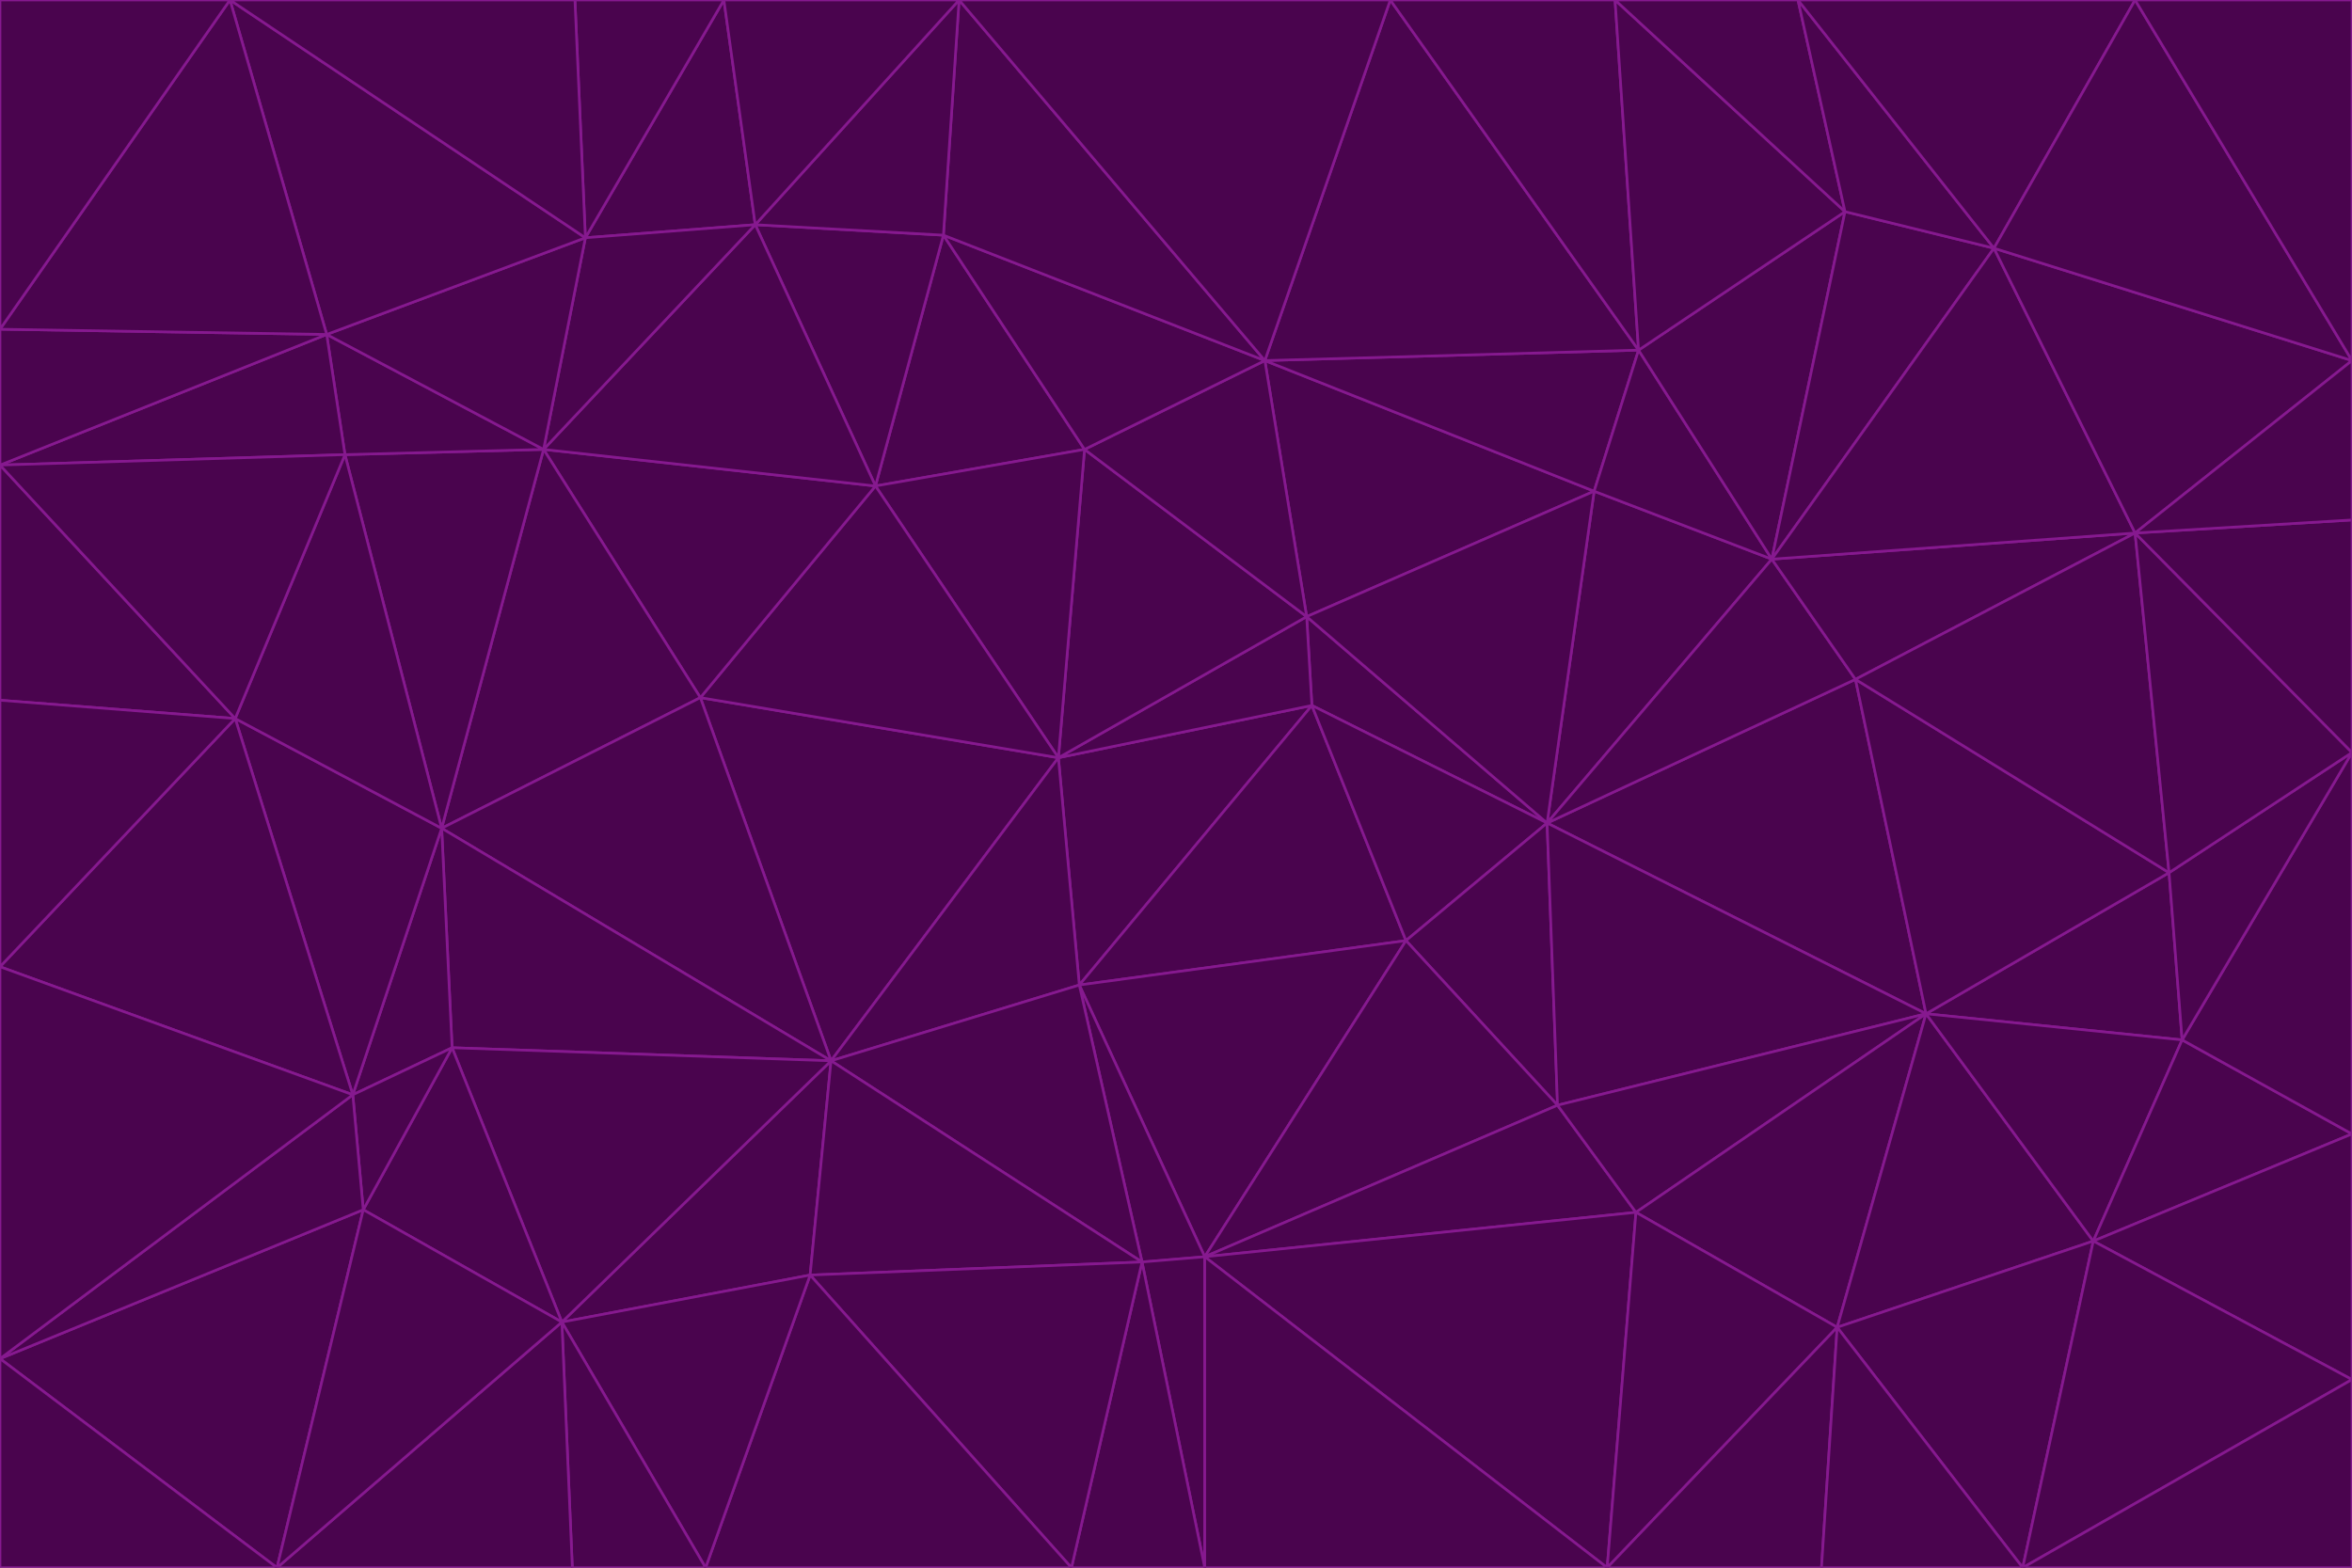 <svg id="visual" viewBox="0 0 900 600" width="900" height="600" xmlns="http://www.w3.org/2000/svg" xmlns:xlink="http://www.w3.org/1999/xlink" version="1.1"><g stroke-width="1" stroke-linejoin="bevel"><path d="M405 290L413 377L502 270Z" fill="#4a044e" stroke="#86198f"></path><path d="M413 377L538 360L502 270Z" fill="#4a044e" stroke="#86198f"></path><path d="M592 315L500 236L502 270Z" fill="#4a044e" stroke="#86198f"></path><path d="M502 270L500 236L405 290Z" fill="#4a044e" stroke="#86198f"></path><path d="M538 360L592 315L502 270Z" fill="#4a044e" stroke="#86198f"></path><path d="M413 377L461 481L538 360Z" fill="#4a044e" stroke="#86198f"></path><path d="M538 360L596 423L592 315Z" fill="#4a044e" stroke="#86198f"></path><path d="M413 377L437 483L461 481Z" fill="#4a044e" stroke="#86198f"></path><path d="M461 481L596 423L538 360Z" fill="#4a044e" stroke="#86198f"></path><path d="M500 236L415 172L405 290Z" fill="#4a044e" stroke="#86198f"></path><path d="M268 267L318 406L405 290Z" fill="#4a044e" stroke="#86198f"></path><path d="M405 290L318 406L413 377Z" fill="#4a044e" stroke="#86198f"></path><path d="M413 377L318 406L437 483Z" fill="#4a044e" stroke="#86198f"></path><path d="M610 188L484 138L500 236Z" fill="#4a044e" stroke="#86198f"></path><path d="M500 236L484 138L415 172Z" fill="#4a044e" stroke="#86198f"></path><path d="M361 90L335 186L415 172Z" fill="#4a044e" stroke="#86198f"></path><path d="M415 172L335 186L405 290Z" fill="#4a044e" stroke="#86198f"></path><path d="M678 214L610 188L592 315Z" fill="#4a044e" stroke="#86198f"></path><path d="M592 315L610 188L500 236Z" fill="#4a044e" stroke="#86198f"></path><path d="M335 186L268 267L405 290Z" fill="#4a044e" stroke="#86198f"></path><path d="M461 481L626 464L596 423Z" fill="#4a044e" stroke="#86198f"></path><path d="M737 388L710 260L592 315Z" fill="#4a044e" stroke="#86198f"></path><path d="M215 506L310 488L318 406Z" fill="#4a044e" stroke="#86198f"></path><path d="M318 406L310 488L437 483Z" fill="#4a044e" stroke="#86198f"></path><path d="M710 260L678 214L592 315Z" fill="#4a044e" stroke="#86198f"></path><path d="M610 188L627 134L484 138Z" fill="#4a044e" stroke="#86198f"></path><path d="M678 214L627 134L610 188Z" fill="#4a044e" stroke="#86198f"></path><path d="M737 388L592 315L596 423Z" fill="#4a044e" stroke="#86198f"></path><path d="M678 214L706 81L627 134Z" fill="#4a044e" stroke="#86198f"></path><path d="M484 138L361 90L415 172Z" fill="#4a044e" stroke="#86198f"></path><path d="M335 186L208 172L268 267Z" fill="#4a044e" stroke="#86198f"></path><path d="M367 0L361 90L484 138Z" fill="#4a044e" stroke="#86198f"></path><path d="M437 483L461 600L461 481Z" fill="#4a044e" stroke="#86198f"></path><path d="M461 481L615 600L626 464Z" fill="#4a044e" stroke="#86198f"></path><path d="M410 600L461 600L437 483Z" fill="#4a044e" stroke="#86198f"></path><path d="M310 488L410 600L437 483Z" fill="#4a044e" stroke="#86198f"></path><path d="M626 464L737 388L596 423Z" fill="#4a044e" stroke="#86198f"></path><path d="M703 508L737 388L626 464Z" fill="#4a044e" stroke="#86198f"></path><path d="M208 172L169 317L268 267Z" fill="#4a044e" stroke="#86198f"></path><path d="M268 267L169 317L318 406Z" fill="#4a044e" stroke="#86198f"></path><path d="M361 90L289 86L335 186Z" fill="#4a044e" stroke="#86198f"></path><path d="M615 600L703 508L626 464Z" fill="#4a044e" stroke="#86198f"></path><path d="M169 317L173 401L318 406Z" fill="#4a044e" stroke="#86198f"></path><path d="M310 488L270 600L410 600Z" fill="#4a044e" stroke="#86198f"></path><path d="M289 86L208 172L335 186Z" fill="#4a044e" stroke="#86198f"></path><path d="M173 401L215 506L318 406Z" fill="#4a044e" stroke="#86198f"></path><path d="M461 600L615 600L461 481Z" fill="#4a044e" stroke="#86198f"></path><path d="M215 506L270 600L310 488Z" fill="#4a044e" stroke="#86198f"></path><path d="M627 134L532 0L484 138Z" fill="#4a044e" stroke="#86198f"></path><path d="M361 90L367 0L289 86Z" fill="#4a044e" stroke="#86198f"></path><path d="M277 0L224 91L289 86Z" fill="#4a044e" stroke="#86198f"></path><path d="M289 86L224 91L208 172Z" fill="#4a044e" stroke="#86198f"></path><path d="M208 172L132 174L169 317Z" fill="#4a044e" stroke="#86198f"></path><path d="M173 401L139 463L215 506Z" fill="#4a044e" stroke="#86198f"></path><path d="M215 506L219 600L270 600Z" fill="#4a044e" stroke="#86198f"></path><path d="M169 317L135 419L173 401Z" fill="#4a044e" stroke="#86198f"></path><path d="M90 275L135 419L169 317Z" fill="#4a044e" stroke="#86198f"></path><path d="M532 0L367 0L484 138Z" fill="#4a044e" stroke="#86198f"></path><path d="M763 95L706 81L678 214Z" fill="#4a044e" stroke="#86198f"></path><path d="M627 134L618 0L532 0Z" fill="#4a044e" stroke="#86198f"></path><path d="M817 204L678 214L710 260Z" fill="#4a044e" stroke="#86198f"></path><path d="M135 419L139 463L173 401Z" fill="#4a044e" stroke="#86198f"></path><path d="M615 600L697 600L703 508Z" fill="#4a044e" stroke="#86198f"></path><path d="M835 398L830 334L737 388Z" fill="#4a044e" stroke="#86198f"></path><path d="M706 81L618 0L627 134Z" fill="#4a044e" stroke="#86198f"></path><path d="M106 600L219 600L215 506Z" fill="#4a044e" stroke="#86198f"></path><path d="M125 128L132 174L208 172Z" fill="#4a044e" stroke="#86198f"></path><path d="M801 475L737 388L703 508Z" fill="#4a044e" stroke="#86198f"></path><path d="M737 388L830 334L710 260Z" fill="#4a044e" stroke="#86198f"></path><path d="M774 600L801 475L703 508Z" fill="#4a044e" stroke="#86198f"></path><path d="M830 334L817 204L710 260Z" fill="#4a044e" stroke="#86198f"></path><path d="M132 174L90 275L169 317Z" fill="#4a044e" stroke="#86198f"></path><path d="M0 520L106 600L139 463Z" fill="#4a044e" stroke="#86198f"></path><path d="M367 0L277 0L289 86Z" fill="#4a044e" stroke="#86198f"></path><path d="M224 91L125 128L208 172Z" fill="#4a044e" stroke="#86198f"></path><path d="M801 475L835 398L737 388Z" fill="#4a044e" stroke="#86198f"></path><path d="M817 204L763 95L678 214Z" fill="#4a044e" stroke="#86198f"></path><path d="M706 81L688 0L618 0Z" fill="#4a044e" stroke="#86198f"></path><path d="M88 0L125 128L224 91Z" fill="#4a044e" stroke="#86198f"></path><path d="M0 178L0 268L90 275Z" fill="#4a044e" stroke="#86198f"></path><path d="M763 95L688 0L706 81Z" fill="#4a044e" stroke="#86198f"></path><path d="M277 0L220 0L224 91Z" fill="#4a044e" stroke="#86198f"></path><path d="M697 600L774 600L703 508Z" fill="#4a044e" stroke="#86198f"></path><path d="M801 475L900 434L835 398Z" fill="#4a044e" stroke="#86198f"></path><path d="M900 434L900 288L835 398Z" fill="#4a044e" stroke="#86198f"></path><path d="M835 398L900 288L830 334Z" fill="#4a044e" stroke="#86198f"></path><path d="M830 334L900 288L817 204Z" fill="#4a044e" stroke="#86198f"></path><path d="M817 204L900 138L763 95Z" fill="#4a044e" stroke="#86198f"></path><path d="M0 520L139 463L135 419Z" fill="#4a044e" stroke="#86198f"></path><path d="M139 463L106 600L215 506Z" fill="#4a044e" stroke="#86198f"></path><path d="M900 528L900 434L801 475Z" fill="#4a044e" stroke="#86198f"></path><path d="M900 288L900 199L817 204Z" fill="#4a044e" stroke="#86198f"></path><path d="M763 95L817 0L688 0Z" fill="#4a044e" stroke="#86198f"></path><path d="M90 275L0 370L135 419Z" fill="#4a044e" stroke="#86198f"></path><path d="M0 268L0 370L90 275Z" fill="#4a044e" stroke="#86198f"></path><path d="M0 178L132 174L125 128Z" fill="#4a044e" stroke="#86198f"></path><path d="M0 178L90 275L132 174Z" fill="#4a044e" stroke="#86198f"></path><path d="M900 199L900 138L817 204Z" fill="#4a044e" stroke="#86198f"></path><path d="M774 600L900 528L801 475Z" fill="#4a044e" stroke="#86198f"></path><path d="M900 138L817 0L763 95Z" fill="#4a044e" stroke="#86198f"></path><path d="M0 126L0 178L125 128Z" fill="#4a044e" stroke="#86198f"></path><path d="M220 0L88 0L224 91Z" fill="#4a044e" stroke="#86198f"></path><path d="M0 370L0 520L135 419Z" fill="#4a044e" stroke="#86198f"></path><path d="M88 0L0 126L125 128Z" fill="#4a044e" stroke="#86198f"></path><path d="M774 600L900 600L900 528Z" fill="#4a044e" stroke="#86198f"></path><path d="M0 520L0 600L106 600Z" fill="#4a044e" stroke="#86198f"></path><path d="M900 138L900 0L817 0Z" fill="#4a044e" stroke="#86198f"></path><path d="M88 0L0 0L0 126Z" fill="#4a044e" stroke="#86198f"></path></g></svg>